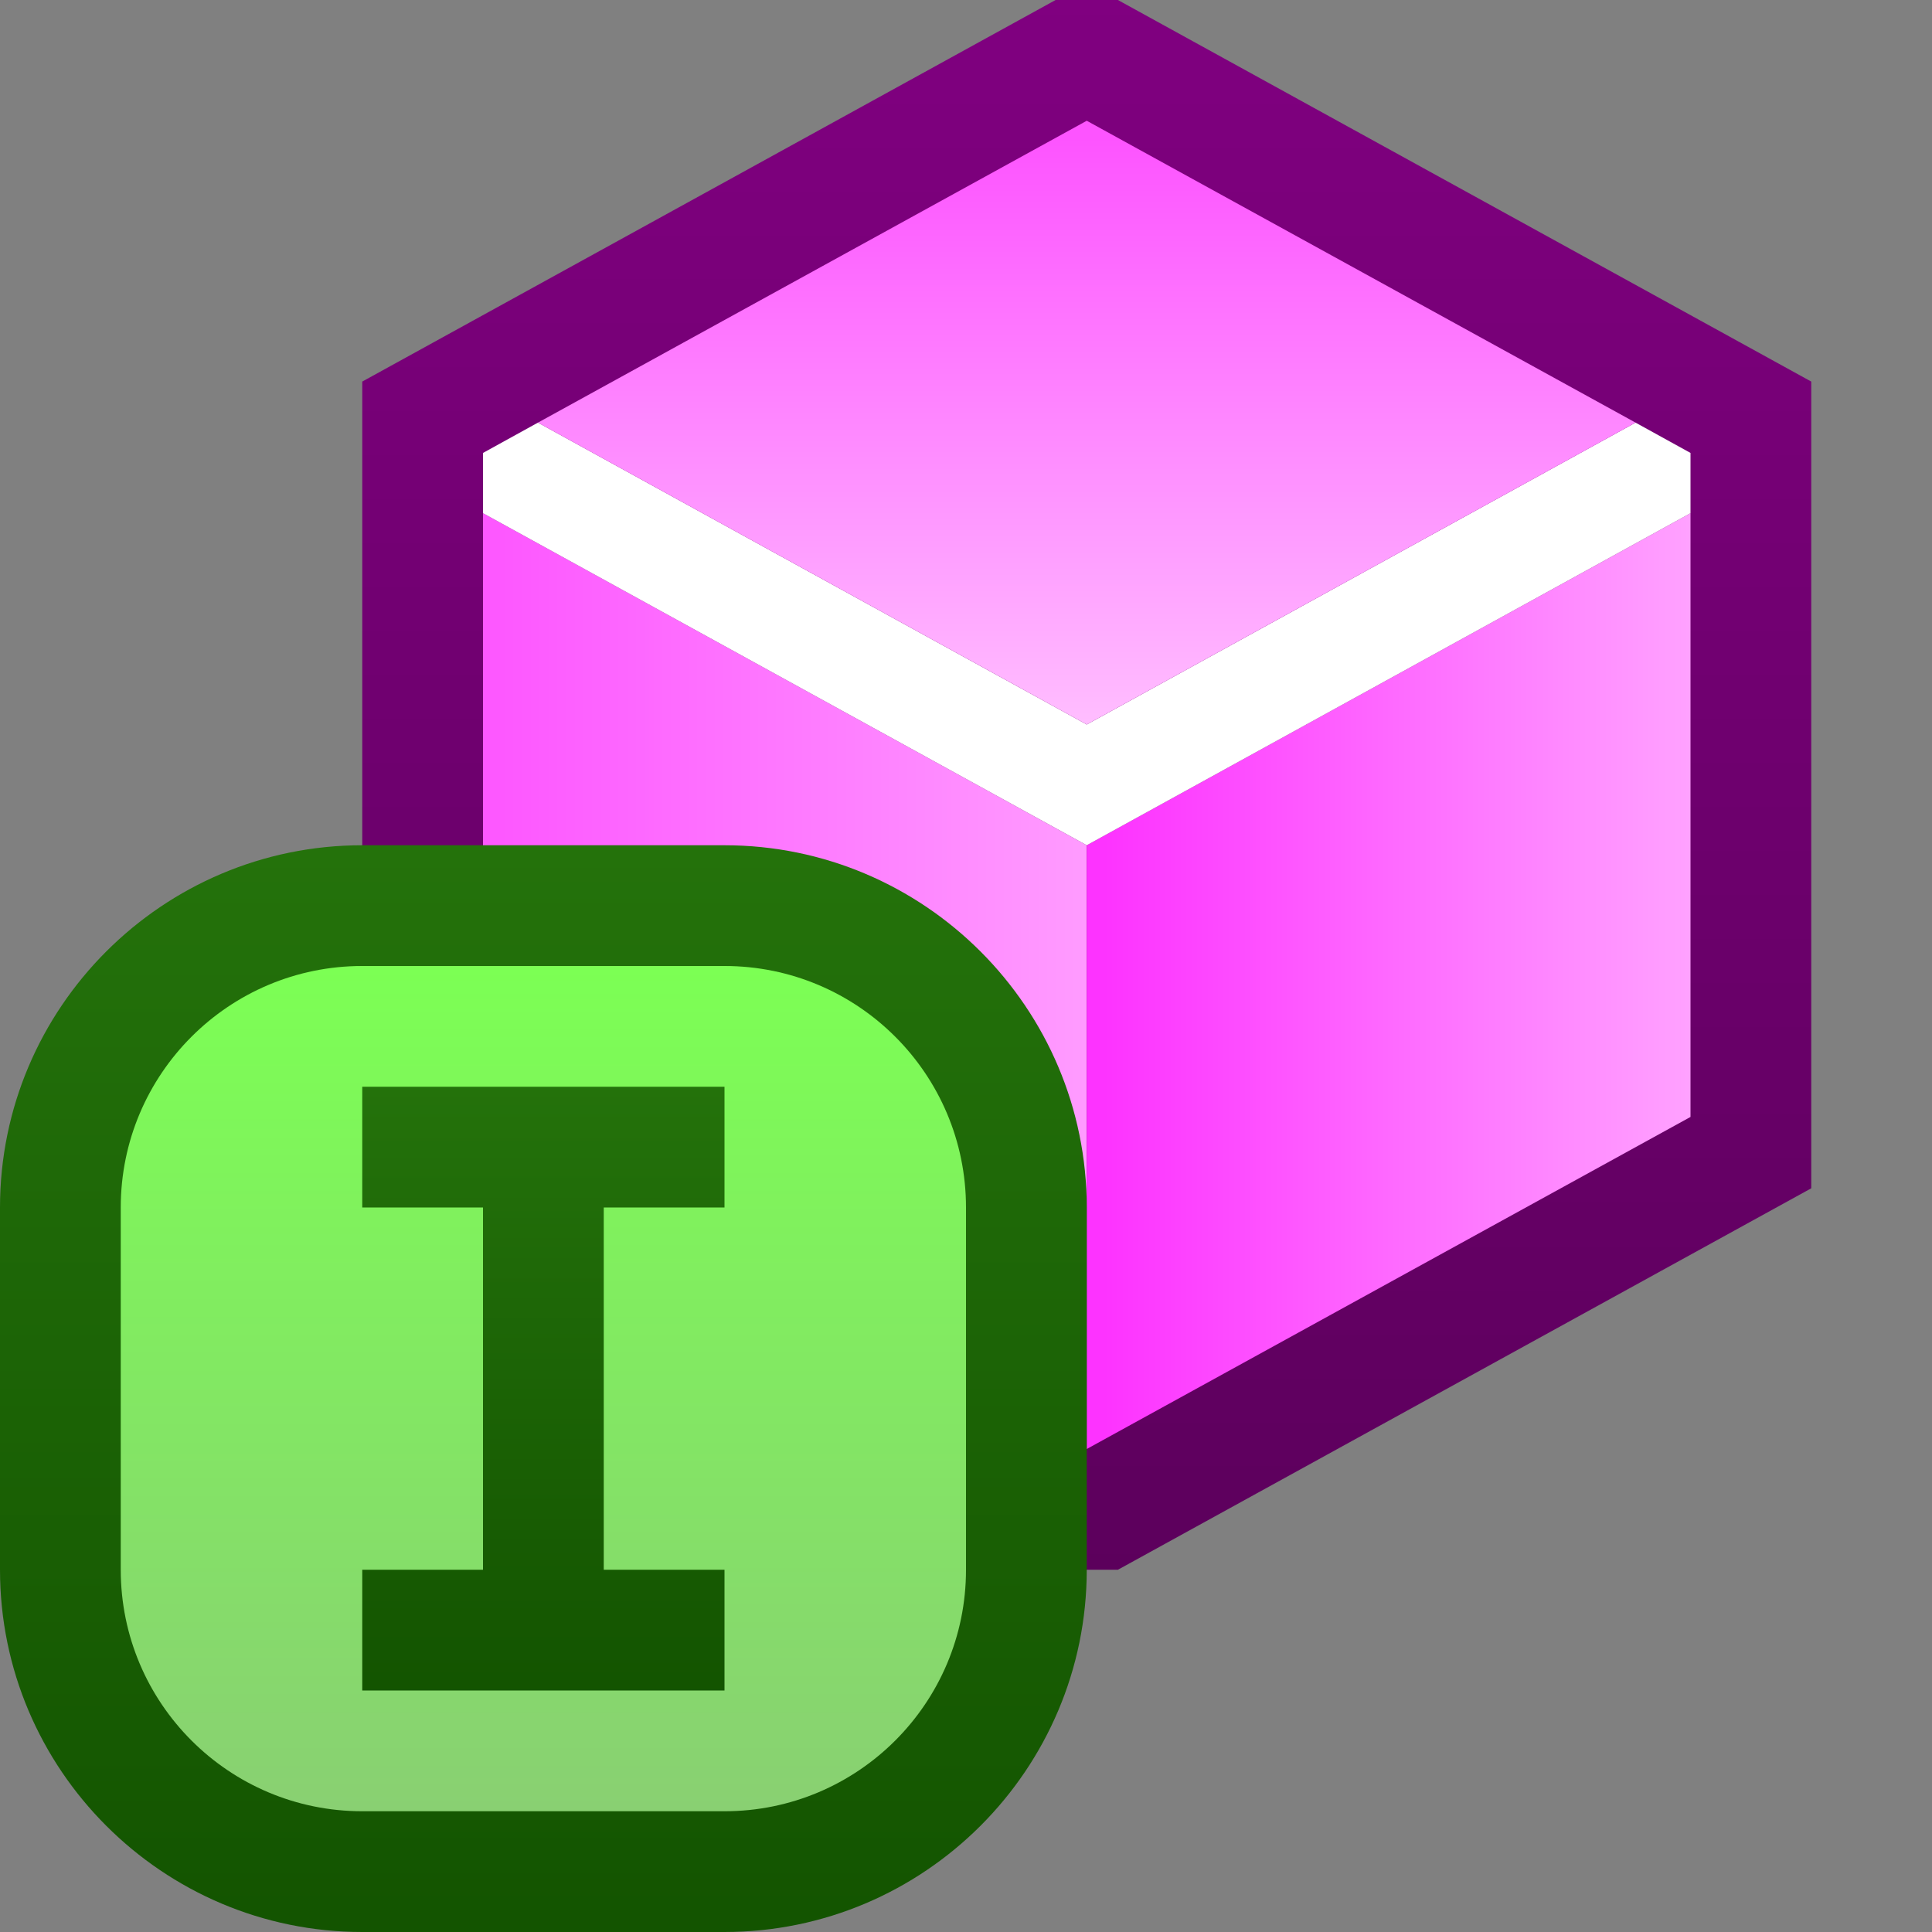 <svg ti:v='1' width='16' height='16' viewBox='0,0,16,16' xmlns='http://www.w3.org/2000/svg' xmlns:ti='urn:schemas-jetbrains-com:tisvg'><rect x="0" y="0" width="16" height="16" fill="#808080" stroke="none"/><g><path fill-rule='evenodd' d='M0,0L16,0L16,16L0,16Z' fill='#FFFFFF' opacity='0'/><linearGradient id='F1' x1='0.5' y1='0' x2='0.5' y2='1'><stop offset='0' stop-color='#800080'/><stop offset='1' stop-color='#5C005C'/></linearGradient><path fill-rule='evenodd' d='M3,3.16L3,9.841L8.742,13L9.258,13L15,9.841L15,3.16L9.258,0L8.742,0L3,3.16Z' fill='url(#F1)'/><linearGradient id='F2' x1='0.028' y1='0.5' x2='1.015' y2='0.5'><stop offset='0' stop-color='#FD58FF'/><stop offset='1' stop-color='#FF9CFF'/></linearGradient><path fill-rule='evenodd' d='M4,4.25L4,9.25L9,12L9,7L4,4.25Z' fill='url(#F2)'/><linearGradient id='F3' x1='0.028' y1='0.5' x2='1.015' y2='0.5'><stop offset='0' stop-color='#FD33FF'/><stop offset='1' stop-color='#FFA3FF'/></linearGradient><path fill-rule='evenodd' d='M14,4.25L9,7L9,12L14,9.25L14,4.25Z' fill='url(#F3)'/><path fill-rule='evenodd' d='M13.545,3.5L9,6L4.455,3.5L4,3.751L4,4.25L9,7L14,4.25L14,3.751L13.545,3.5Z' fill='#FFFFFF'/><linearGradient id='F5' x1='0.5' y1='0.028' x2='0.5' y2='1.015'><stop offset='0' stop-color='#FD54FF'/><stop offset='1' stop-color='#FFBFFF'/></linearGradient><path fill-rule='evenodd' d='M9,6L13.545,3.5L9,1L4.455,3.5L9,6Z' fill='url(#F5)'/><linearGradient id='F6' x1='0.5' y1='1' x2='0.5' y2='0'><stop offset='0' stop-color='#135400'/><stop offset='1' stop-color='#24720B'/></linearGradient><path fill-rule='evenodd' d='M3,7C1.346,7,0,8.346,0,10L0,13C0,14.654,1.346,16,3,16L6,16C7.654,16,9,14.654,9,13L9,10C9,8.346,7.654,7,6,7L3,7Z' fill='url(#F6)'/><linearGradient id='F7' x1='0.5' y1='0' x2='0.5' y2='1'><stop offset='0' stop-color='#7CFF54'/><stop offset='1' stop-color='#89D072'/></linearGradient><path fill-rule='evenodd' d='M3,8C1.896,8,1,8.895,1,10L1,13C1,14.105,1.896,15,3,15L6,15C7.104,15,8,14.105,8,13L8,10C8,8.895,7.104,8,6,8L3,8Z' fill='url(#F7)'/><linearGradient id='F8' x1='0.5' y1='0' x2='0.5' y2='1'><stop offset='0' stop-color='#24720B'/><stop offset='1' stop-color='#135400'/></linearGradient><path fill-rule='evenodd' d='M3,9L3,10L4,10L4,13L3,13L3,14L6,14L6,13L5,13L5,10L6,10L6,9L3,9Z' fill='url(#F8)'/></g></svg>